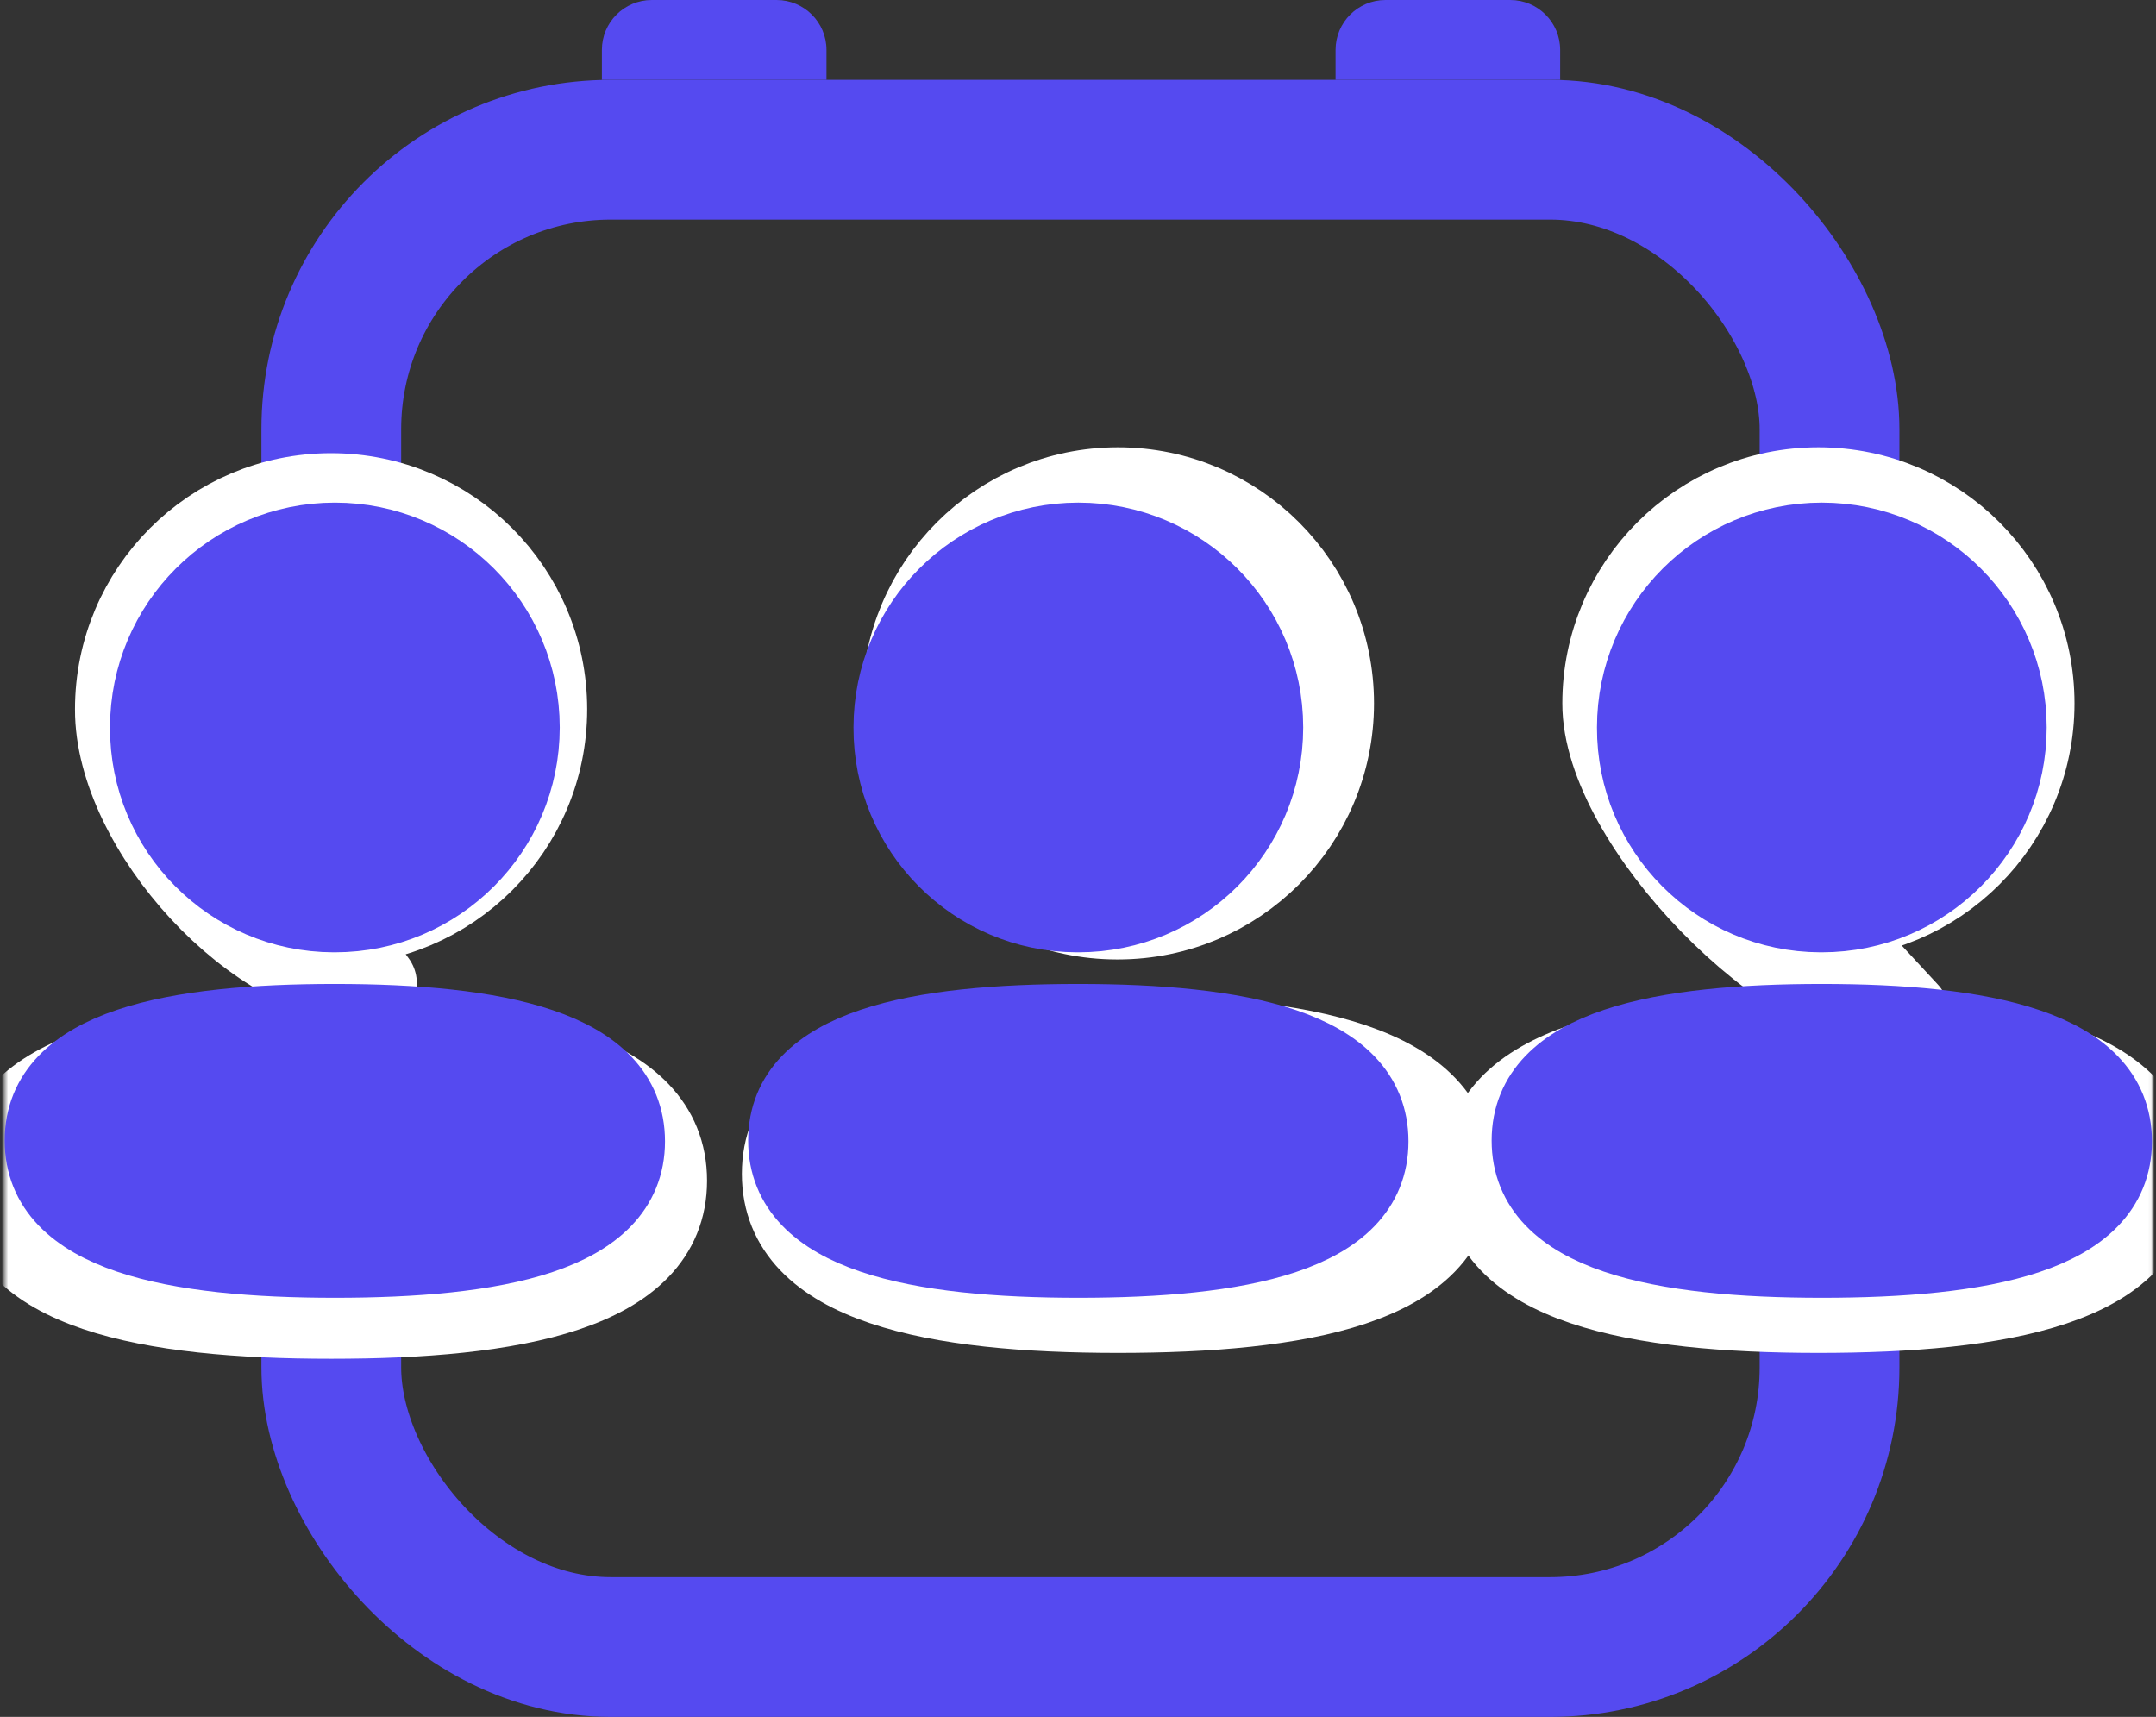 <svg width="658" height="524" viewBox="0 0 658 524" fill="none" xmlns="http://www.w3.org/2000/svg">
<rect x="0" y="0" width="658" height="524" fill="#333333" stroke="none"/>
<path d="M183.69 15.233C183.69 6.82 190.51 0 198.923 0H237.004C245.417 0 252.237 6.82 252.237 15.233V24.372H183.69V15.233Z" fill="#554AF0"/>
<path d="M407.608 15.233C407.608 6.82 414.428 0 422.84 0H460.922C469.335 0 476.154 6.82 476.154 15.233V24.372H407.608V15.233Z" fill="#554AF0"/>
<rect x="101.109" y="45.698" width="457.257" height="456.977" rx="85.302" stroke="#554AF0" stroke-width="42.651"/>
<mask id="mask0_350_4206" style="mask-type:alpha" maskUnits="userSpaceOnUse" x="1" y="65" width="656" height="351">
<rect x="1.422" y="65.237" width="655.526" height="350.386" fill="#C4C4C4"/>
</mask>
<g mask="url(#mask0_350_4206)">
<path fill-rule="evenodd" clip-rule="evenodd" d="M341.177 316.657C286.198 316.657 239.242 324.988 239.242 358.259C239.242 391.513 285.907 400.083 341.177 400.083C396.155 400.083 443.094 391.838 443.094 358.55C443.094 325.261 396.446 316.657 341.177 316.657Z" fill="white" stroke="white" stroke-width="25.659" stroke-linecap="round" stroke-linejoin="round"/>
<path fill-rule="evenodd" clip-rule="evenodd" d="M341.185 280.001C377.261 280.001 406.512 250.767 406.512 214.674C406.512 178.597 377.261 149.346 341.185 149.346C305.108 149.346 275.857 178.597 275.857 214.674C275.72 250.63 304.749 279.881 340.706 280.001H341.185Z" fill="white" stroke="white" stroke-width="25.659" stroke-linecap="round" stroke-linejoin="round"/>
<path fill-rule="evenodd" clip-rule="evenodd" d="M554.963 316.657C499.985 316.657 453.029 324.988 453.029 358.259C453.029 391.513 499.694 400.083 554.963 400.083C609.942 400.083 656.881 391.838 656.881 358.55C656.881 325.261 610.233 316.657 554.963 316.657Z" fill="white" stroke="white" stroke-width="25.659" stroke-linecap="round" stroke-linejoin="round"/>
<path fill-rule="evenodd" clip-rule="evenodd" d="M554.971 280.001C591.047 280.001 620.299 250.767 620.299 214.674C620.299 178.597 591.047 149.346 554.971 149.346C518.895 149.346 489.643 178.597 489.643 214.674C489.506 250.63 546.069 309.102 582.026 309.221L554.971 280.001Z" fill="white" stroke="white" stroke-width="25.659" stroke-linecap="round" stroke-linejoin="round"/>
<path fill-rule="evenodd" clip-rule="evenodd" d="M101.036 318.455C46.057 318.455 -0.898 326.786 -0.898 360.057C-0.898 393.311 45.767 401.881 101.036 401.881C156.015 401.881 202.953 393.636 202.953 360.348C202.953 327.059 156.305 318.455 101.036 318.455Z" fill="white" stroke="white" stroke-width="25.659" stroke-linecap="round" stroke-linejoin="round"/>
<path fill-rule="evenodd" clip-rule="evenodd" d="M101.044 281.799C137.12 281.799 166.372 252.565 166.372 216.471C166.372 180.395 137.12 151.143 101.044 151.143C64.967 151.143 35.716 180.395 35.716 216.471C35.579 252.428 78.431 299.962 114.388 300.082L101.044 281.799Z" fill="white" stroke="white" stroke-width="25.659" stroke-linecap="round" stroke-linejoin="round"/>
</g>
<path fill-rule="evenodd" clip-rule="evenodd" d="M329.103 311.57C280.829 311.57 239.599 318.885 239.599 348.098C239.599 377.297 280.573 384.822 329.103 384.822C377.376 384.822 418.591 377.582 418.591 348.354C418.591 319.125 377.632 311.57 329.103 311.57Z" fill="#554AF0" stroke="#554AF0" stroke-width="22.53" stroke-linecap="round" stroke-linejoin="round"/>
<path fill-rule="evenodd" clip-rule="evenodd" d="M329.107 279.385C360.784 279.385 386.468 253.716 386.468 222.024C386.468 190.347 360.784 164.663 329.107 164.663C297.431 164.663 271.747 190.347 271.747 222.024C271.626 253.595 297.115 279.279 328.687 279.385H329.107Z" fill="#554AF0" stroke="#554AF0" stroke-width="22.53" stroke-linecap="round" stroke-linejoin="round"/>
<path fill-rule="evenodd" clip-rule="evenodd" d="M556.008 311.57C507.734 311.57 466.504 318.885 466.504 348.098C466.504 377.297 507.479 384.822 556.008 384.822C604.282 384.822 645.496 377.582 645.496 348.354C645.496 319.125 604.537 311.57 556.008 311.57Z" fill="#554AF0" stroke="#554AF0" stroke-width="22.53" stroke-linecap="round" stroke-linejoin="round"/>
<path fill-rule="evenodd" clip-rule="evenodd" d="M556.013 279.385C587.69 279.385 613.374 253.716 613.374 222.024C613.374 190.347 587.69 164.663 556.013 164.663C524.336 164.663 498.652 190.347 498.652 222.024C498.532 253.595 524.02 279.279 555.592 279.385H556.013Z" fill="#554AF0" stroke="#554AF0" stroke-width="22.53" stroke-linecap="round" stroke-linejoin="round"/>
<path fill-rule="evenodd" clip-rule="evenodd" d="M102.197 311.57C53.923 311.57 12.694 318.885 12.694 348.099C12.694 377.297 53.668 384.822 102.197 384.822C150.471 384.822 191.686 377.583 191.686 348.354C191.686 319.125 150.727 311.57 102.197 311.57Z" fill="#554AF0" stroke="#554AF0" stroke-width="22.53" stroke-linecap="round" stroke-linejoin="round"/>
<path fill-rule="evenodd" clip-rule="evenodd" d="M102.202 279.385C133.879 279.385 159.563 253.716 159.563 222.024C159.563 190.347 133.879 164.663 102.202 164.663C70.525 164.663 44.841 190.347 44.841 222.024C44.721 253.595 70.21 279.279 101.782 279.385H102.202Z" fill="#554AF0" stroke="#554AF0" stroke-width="22.53" stroke-linecap="round" stroke-linejoin="round"/>
</svg>
